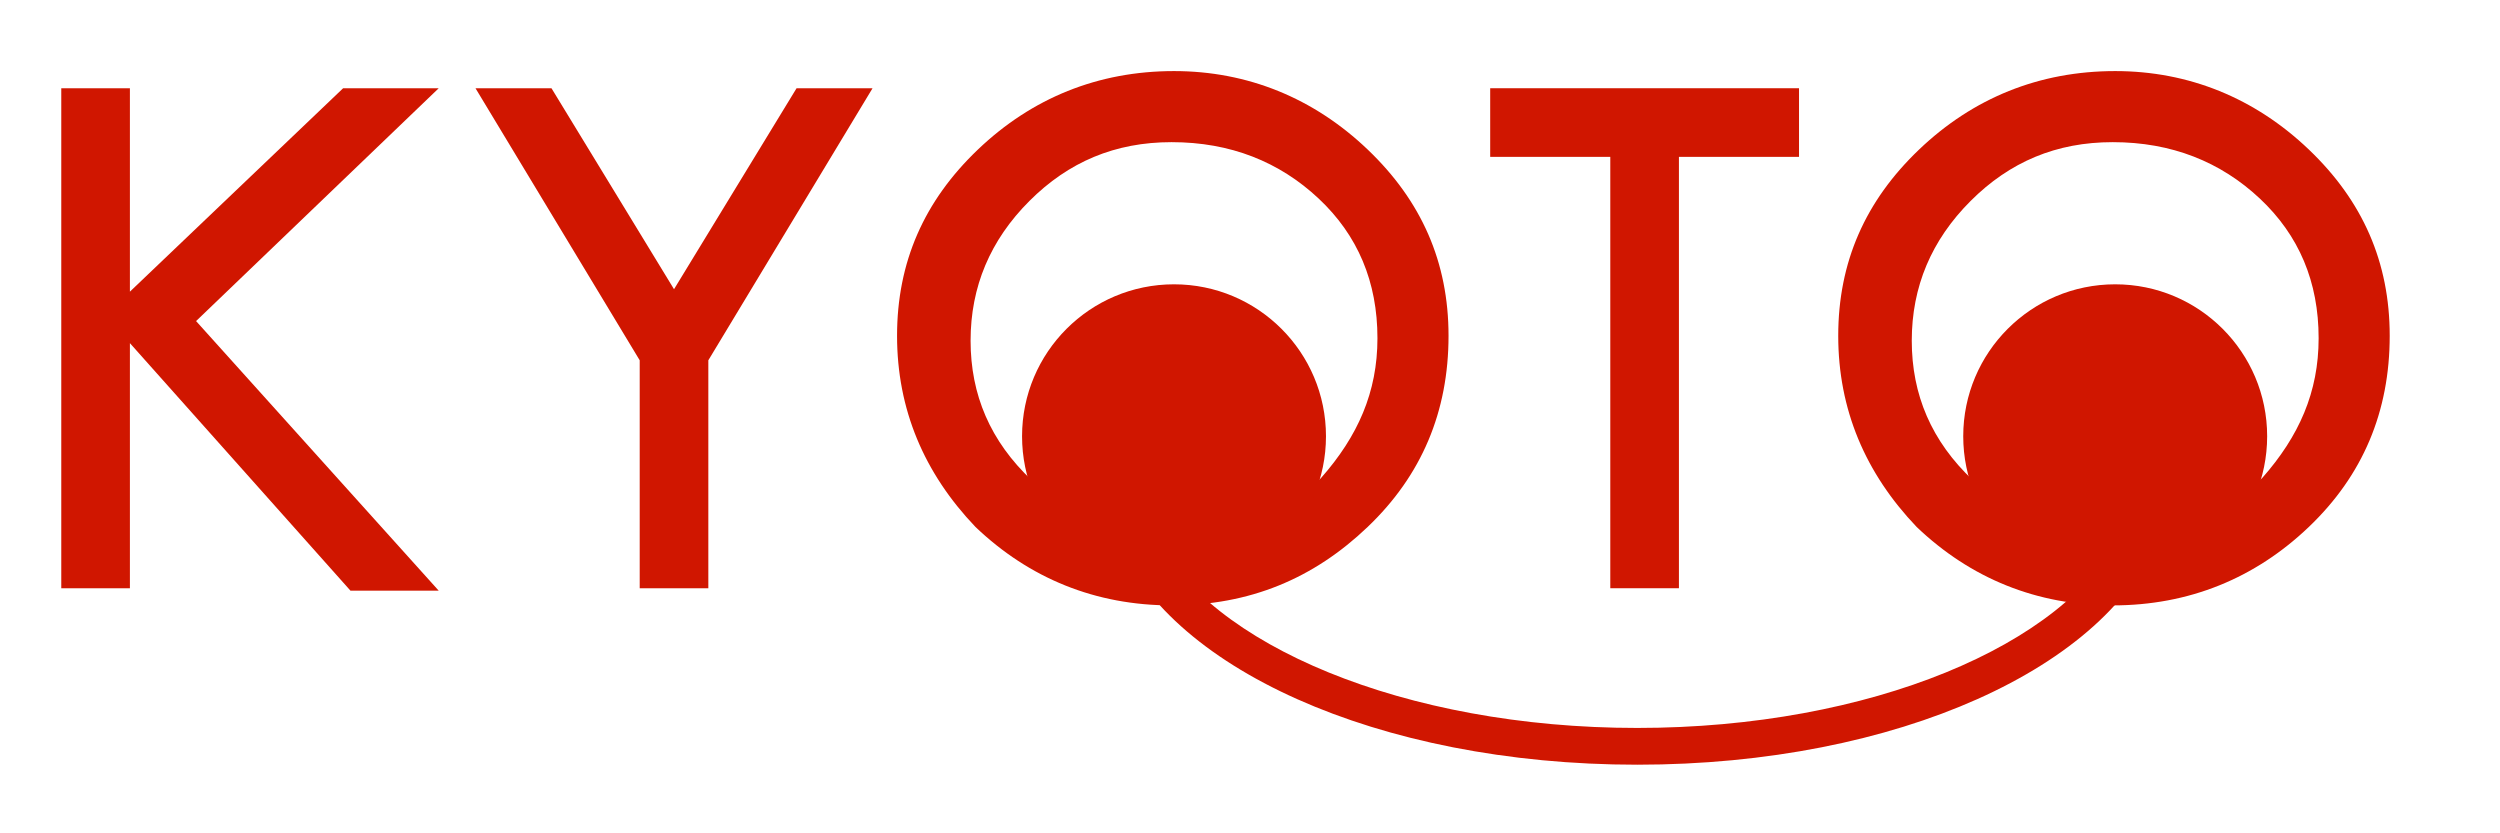 <?xml version="1.0" encoding="utf-8"?>
<!-- Generator: Adobe Illustrator 22.0.1, SVG Export Plug-In . SVG Version: 6.00 Build 0)  -->
<svg version="1.1" id="圖層_1" xmlns="http://www.w3.org/2000/svg" xmlns:xlink="http://www.w3.org/1999/xlink" x="0px" y="0px"
	 viewBox="0 0 102 34" style="enable-background:new 0 0 102 34;" xml:space="preserve">
<style type="text/css">
	.st0{fill:#D01600;}
</style>
<path class="st0" d="M2.5,3.6h2.8v8.3l8.7-8.3h3.9l-9.9,9.5l9.9,11h-3.6L5.3,14v10H2.5V3.6z"/>
<path class="st0" d="M19.4,3.6h3.1l5,8.2l5-8.2h3.1l-6.7,11.1V24h-2.8v-9.3L19.4,3.6z"/>
<path class="st0" d="M36.6,13.7c0-3,1.1-5.5,3.3-7.6s4.9-3.2,8-3.2c3,0,5.7,1.1,7.9,3.2c2.2,2.1,3.3,4.6,3.3,7.6
	c0,3.1-1.1,5.7-3.3,7.8c-2.2,2.1-4.8,3.2-8,3.2c-3.1,0-5.8-1.1-8-3.2C37.7,19.3,36.6,16.7,36.6,13.7z M56.2,13.8
	c0-2.3-0.8-4.2-2.4-5.7c-1.6-1.5-3.6-2.3-6-2.3c-2.3,0-4.2,0.8-5.8,2.4c-1.6,1.6-2.4,3.5-2.4,5.7c0,2.2,0.8,4.1,2.5,5.7
	s3.7,2.3,6.1,2.3c2.2,0,4.1-0.8,5.7-2.4C55.4,17.8,56.2,16,56.2,13.8z"/>
<path class="st0" d="M60.9,3.6h12.5v2.8h-4.9V24h-2.8V6.4h-4.9V3.6z"/>
<path class="st0" d="M75,13.7c0-3,1.1-5.5,3.3-7.6s4.9-3.2,8-3.2c3,0,5.7,1.1,7.9,3.2c2.2,2.1,3.3,4.6,3.3,7.6
	c0,3.1-1.1,5.7-3.3,7.8c-2.2,2.1-4.9,3.2-8,3.2c-3.1,0-5.8-1.1-8-3.2C76.1,19.3,75,16.7,75,13.7z M94.6,13.8c0-2.3-0.8-4.2-2.4-5.7
	c-1.6-1.5-3.6-2.3-6-2.3c-2.3,0-4.2,0.8-5.8,2.4c-1.6,1.6-2.4,3.5-2.4,5.7c0,2.2,0.8,4.1,2.5,5.7c1.7,1.5,3.7,2.3,6.1,2.3
	c2.2,0,4.1-0.8,5.7-2.4C93.8,17.8,94.6,16,94.6,13.8z"/>
<circle class="st0" cx="47.9" cy="17.8" r="6.2"/>
<circle class="st0" cx="86.3" cy="17.8" r="6.2"/>
<path class="st0" d="M86.5,21.8c-2.2,4.5-10.2,7.9-19.7,7.9s-17.5-3.4-19.7-7.9h-1.6c2,5.4,10.7,9.4,21.3,9.4s19.3-4,21.3-9.4H86.5z
	"/>
</svg>
